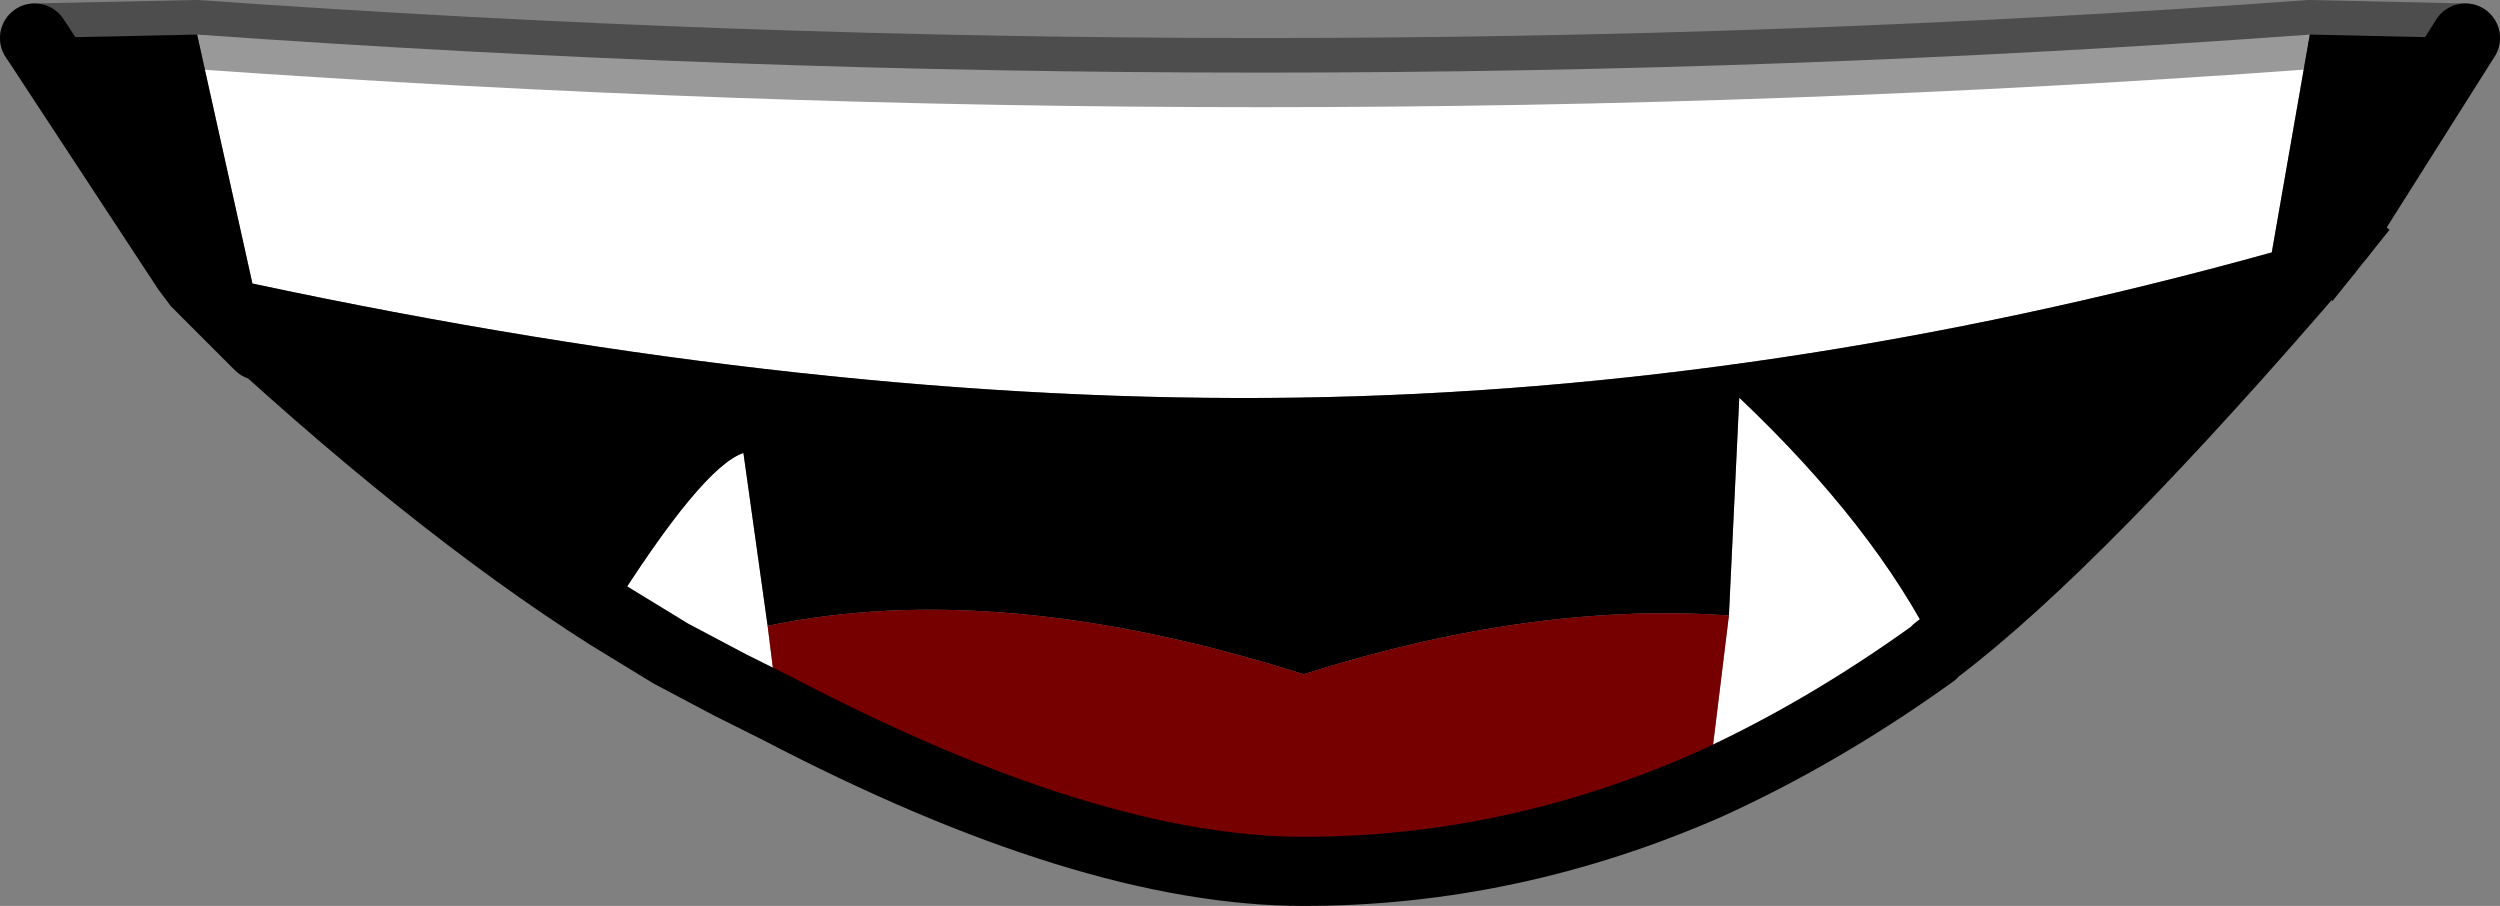 <?xml version="1.0" encoding="UTF-8" standalone="no"?>
<svg xmlns:xlink="http://www.w3.org/1999/xlink" height="13.1px" width="36.15px" xmlns="http://www.w3.org/2000/svg">
  <rect width="100%" height="100%" fill="#808080" stroke="none"/>
  <g transform="matrix(1.0, 0.0, 0.0, 1.0, 18.0, 6.75)">
    <path d="M15.4 -6.25 L14.85 -3.1 Q7.65 -1.1 0.75 -1.0 -6.15 -0.9 -14.35 -2.65 L-15.15 -6.25 Q0.35 -5.15 15.4 -6.25 M-15.15 -2.65 L-14.95 -2.45 -14.55 -2.05 -14.25 -1.75 -14.55 -1.8 -15.15 -2.65 M-9.2 2.15 Q-7.85 0.0 -7.25 -0.2 L-6.9 2.3 -6.75 3.5 -7.45 3.15 -8.3 2.7 -9.2 2.15 M7.0 2.15 L7.15 -1.0 Q9.1 0.85 10.0 2.65 L9.95 2.7 Q8.35 3.85 6.7 4.6 L7.0 2.15" fill="#ffffff" fill-rule="evenodd" stroke="none"/>
    <path d="M-15.15 -6.25 L-14.35 -2.65 Q-6.15 -0.9 0.75 -1.0 7.65 -1.1 14.85 -3.1 L15.4 -6.25 17.65 -6.2 15.85 -3.35 15.65 -3.1 Q12.05 1.1 10.0 2.65 9.1 0.85 7.15 -1.0 L7.0 2.15 Q4.15 1.95 0.85 3.0 -3.55 1.6 -6.9 2.3 L-7.25 -0.2 Q-7.85 0.0 -9.2 2.15 -11.8 0.5 -14.95 -2.45 L-15.15 -2.65 -15.3 -2.85 -17.5 -6.2 -15.15 -6.25" fill="#000000" fill-rule="evenodd" stroke="none"/>
    <path d="M-6.9 2.3 Q-3.55 1.6 0.85 3.0 4.15 1.95 7.0 2.15 L6.7 4.6 Q3.85 5.85 0.85 5.85 -2.25 5.85 -6.75 3.5 L-6.9 2.3" fill="#760000" fill-rule="evenodd" stroke="none"/>
    <path d="M-17.5 -6.2 L-15.3 -2.85 -15.15 -2.65 -14.95 -2.45 Q-11.8 0.5 -9.2 2.15 L-8.3 2.7 -7.45 3.15 -6.75 3.5 Q-2.25 5.85 0.85 5.85 3.85 5.85 6.7 4.6 8.35 3.85 9.95 2.7 M10.0 2.65 Q12.05 1.1 15.65 -3.1 M15.85 -3.35 L17.65 -6.2 M-14.95 -2.45 L-14.55 -2.05 -14.25 -1.75" fill="none" stroke="#000000" stroke-linecap="round" stroke-linejoin="miter-clip" stroke-miterlimit="3.0" stroke-width="1.0"/>
    <path d="M15.65 -3.1 L15.85 -3.35" fill="none" stroke="#000000" stroke-linecap="square" stroke-linejoin="round" stroke-width="1.0"/>
    <path d="M-15.15 -6.25 L-17.5 -6.2 M17.65 -6.2 L15.4 -6.25 Q0.35 -5.15 -15.15 -6.25" fill="none" stroke="#000000" stroke-linecap="round" stroke-linejoin="miter-clip" stroke-miterlimit="3.0" stroke-opacity="0.4" stroke-width="1.0"/>
  </g>
</svg>
